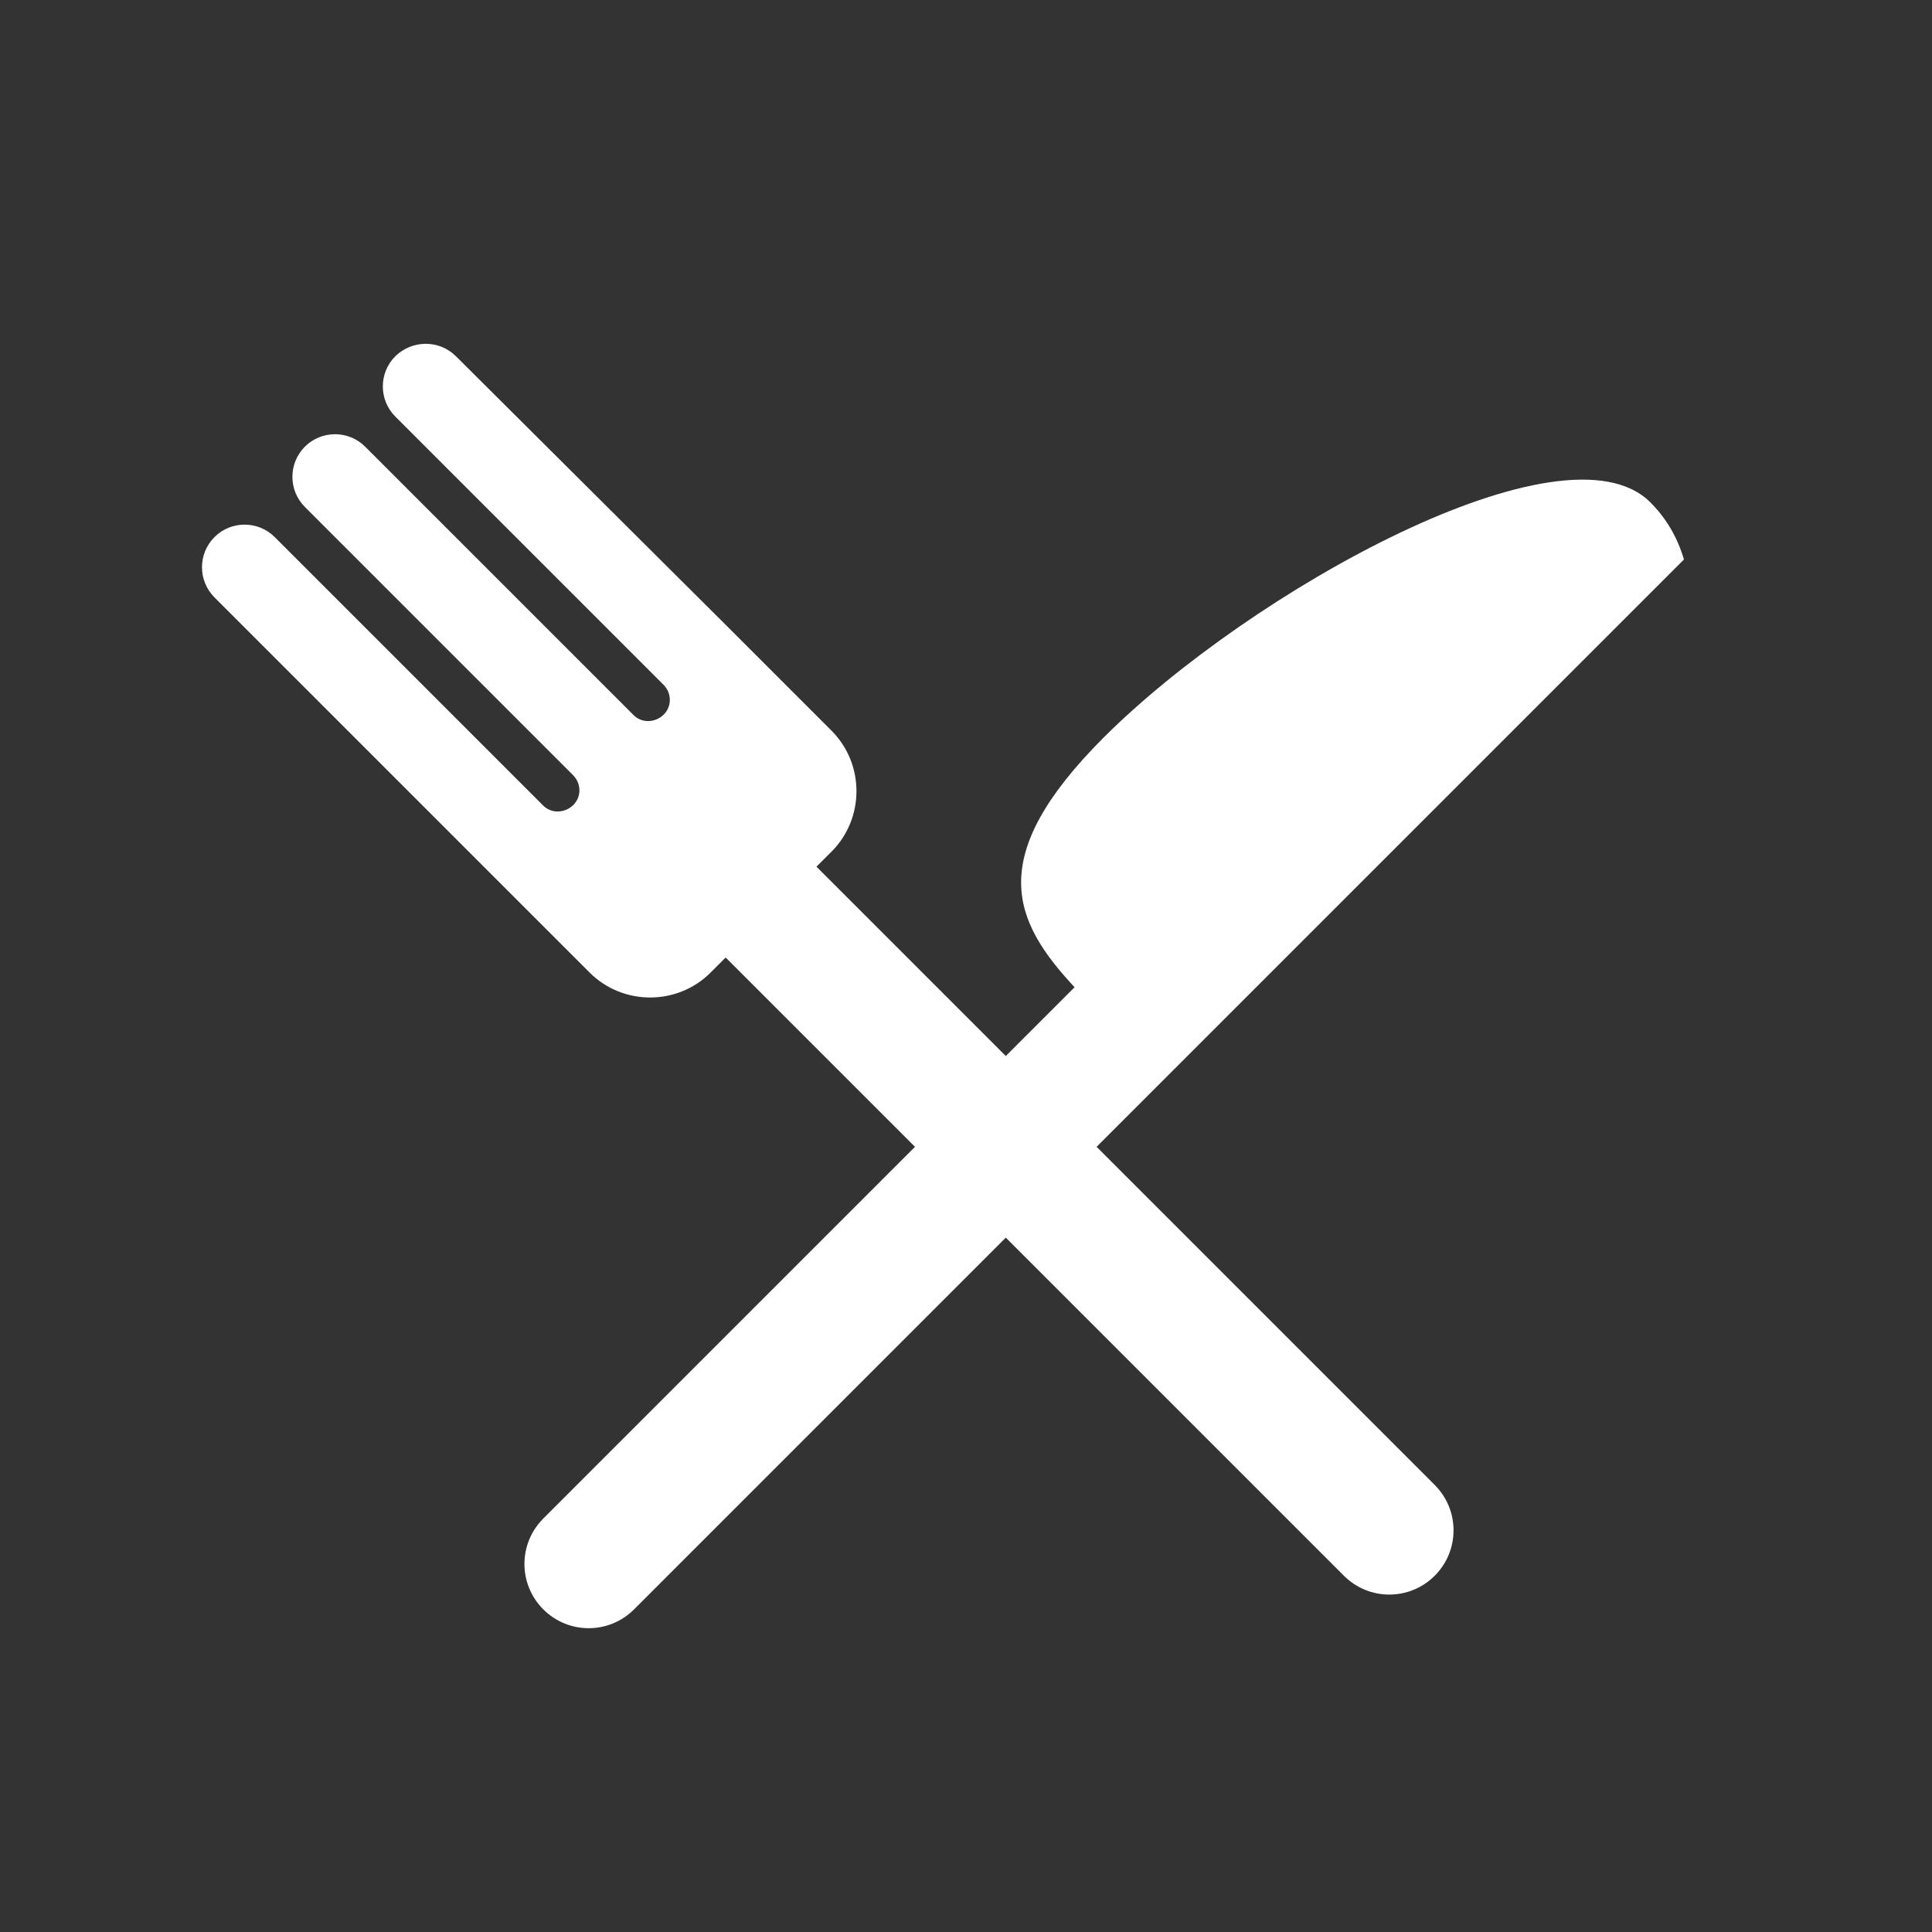 <?xml version="1.0" encoding="utf-8"?>
<!-- Generator: Adobe Illustrator 21.0.2, SVG Export Plug-In . SVG Version: 6.00 Build 0)  -->
<svg version="1.1" xmlns="http://www.w3.org/2000/svg" xmlns:xlink="http://www.w3.org/1999/xlink" x="0px" y="0px"
	 viewBox="0 0 500 500" style="enable-background:new 0 0 500 500;" xml:space="preserve">
<rect x="0" y="0" width="500" height="500" fill="#333333" stroke="none"/>
<style type="text/css">
	.st0{display:none;}
	.st1{display:inline;}
	.st2{fill:#FFFFFF;}
</style>
<g id="Layer_1" class="st0">
	<circle class="st1" cx="250" cy="250" r="250"/>
</g>
<g id="Layer_2">
	<path class="st2" d="M102.3,92.2c-4.3,4.3-4.3,11.3,0,15.6l69.4,69.4c2.2,2.2,2.2,5.7,0,7.8s-5.7,2.2-7.8,0l-69.4-69.4
		c-4.3-4.3-11.3-4.3-15.6,0c-4.3,4.3-4.3,11.3,0,15.6l69.4,69.4c2.2,2.2,2.2,5.7,0,7.8s-5.7,2.2-7.8,0l-69.4-69.4
		c-4.3-4.3-11.3-4.3-15.6,0s-4.3,11.3,0,15.6l69.4,69.4l27.7,27.7c8.6,8.6,22.7,8.6,31.3,0l3.9-3.9l160,160c6.5,6.5,17,6.5,23.5,0
		c6.5-6.5,6.5-17,0-23.5l-160-160l3.9-3.9c8.6-8.6,8.6-22.7,0-31.3l-27.7-27.7L118,92.2C113.7,87.9,106.7,87.9,102.3,92.2z"/>
	<path class="st2" d="M427.1,130c-22.2-22.2-103.6,23-141.5,60.9c-31,31-23.4,47.5-7.5,64.6L140.6,393c-6.5,6.5-6.5,17,0,23.5
		c6.5,6.5,17,6.5,23.5,0l140.3-140.3l122-122l9.4-9.4C434.1,139,431.2,134.1,427.1,130z"/>
</g>
</svg>
